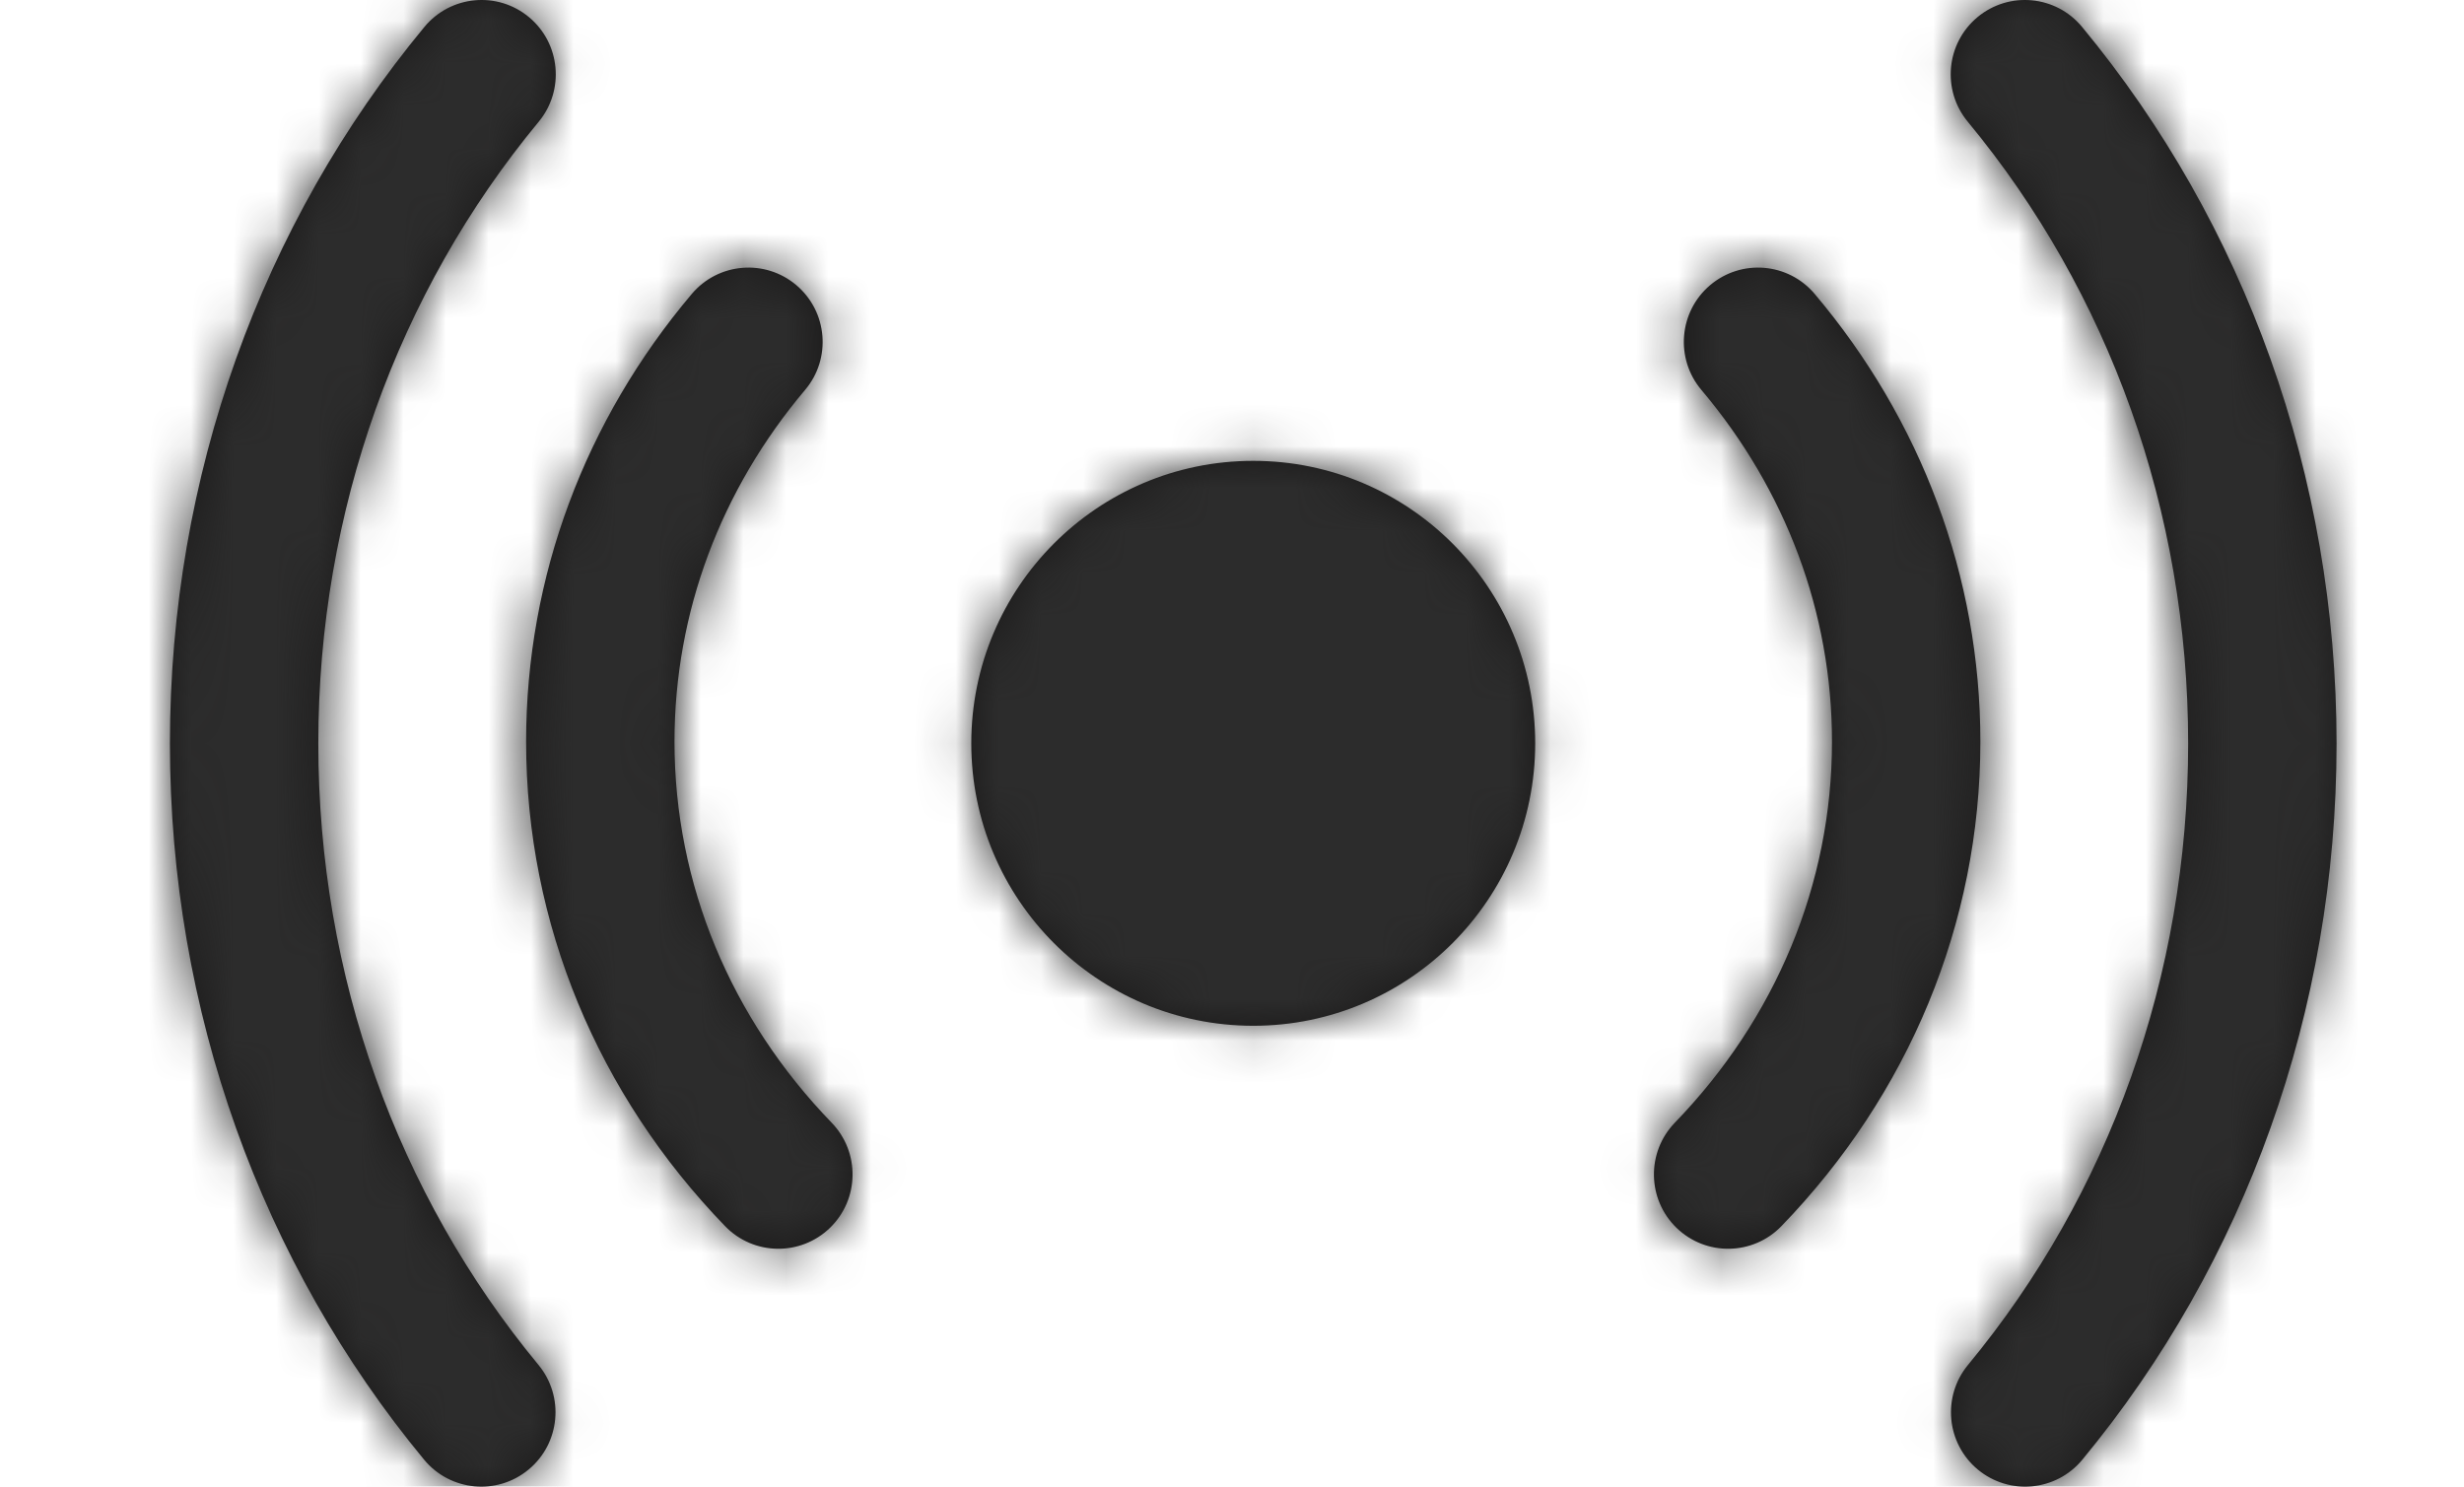 
<svg width="58px" height="35px" viewBox="0 0 58 35" version="1.1" xmlns="http://www.w3.org/2000/svg" xmlns:xlink="http://www.w3.org/1999/xlink">
  <defs>
    <path d="M12.451,0.403 C13.193,1.02 13.296,2.123 12.68,2.867 C9.359,6.879 7.493,12.033 7.493,17.504 C7.493,22.971 9.356,28.122 12.674,32.133 C13.29,32.878 13.186,33.981 12.444,34.597 C11.701,35.214 10.6,35.111 9.984,34.367 C6.149,29.729 4,23.789 4,17.504 C4,11.215 6.151,5.272 9.991,0.633 C10.607,-0.111 11.708,-0.214 12.451,0.403 Z M49.009,0.633 C52.848,5.272 55,11.215 55,17.504 C55,23.788 52.851,29.728 49.016,34.366 C48.4,35.111 47.299,35.214 46.556,34.598 C45.814,33.981 45.71,32.878 46.326,32.133 C49.643,28.121 51.507,22.971 51.507,17.504 C51.507,12.034 49.641,6.88 46.32,2.867 C45.704,2.123 45.807,1.02 46.549,0.403 C47.292,-0.214 48.393,-0.111 49.009,0.633 Z M18.746,6.714 C19.482,7.339 19.574,8.443 18.951,9.18 C16.968,11.528 15.877,14.416 15.877,17.461 C15.877,20.817 17.206,23.982 19.576,26.432 C20.247,27.126 20.23,28.234 19.538,28.906 C18.845,29.579 17.739,29.562 17.068,28.868 C14.077,25.777 12.384,21.744 12.384,17.461 C12.384,13.575 13.776,9.889 16.284,6.92 C16.907,6.182 18.009,6.09 18.746,6.714 Z M42.716,6.92 C45.224,9.89 46.616,13.575 46.616,17.461 C46.616,21.744 44.923,25.777 41.932,28.868 C41.261,29.562 40.155,29.579 39.462,28.906 C38.77,28.234 38.753,27.126 39.424,26.432 C41.794,23.982 43.123,20.817 43.123,17.461 C43.123,14.417 42.032,11.529 40.049,9.18 C39.426,8.442 39.518,7.338 40.254,6.714 C40.991,6.09 42.093,6.182 42.716,6.92 Z M29.5,10.85 C33.165,10.85 36.137,13.828 36.137,17.5 C36.137,21.173 33.165,24.15 29.5,24.15 C25.834,24.15 22.863,21.173 22.863,17.5 C22.863,13.828 25.834,10.85 29.5,10.85 Z" id="path-1"></path>
  </defs>
  <g id="Symbols" stroke="none" stroke-width="1" fill="none" fill-rule="evenodd">
    <g id="Icons/Live">
      <mask id="mask-2" fill="white">
        <use xlink:href="#path-1"></use>
      </mask>
      <use id="Combined-Shape" fill="#1A1919" fill-rule="nonzero" xlink:href="#path-1"></use>
      <g id="Colour-Black" mask="url(#mask-2)" fill="#2C2C2C">
        <g transform="translate(-11, -22)" id="Green">
          <rect x="0" y="0" width="78.466" height="78.466"></rect>
        </g>
      </g>
    </g>
  </g>
</svg>
